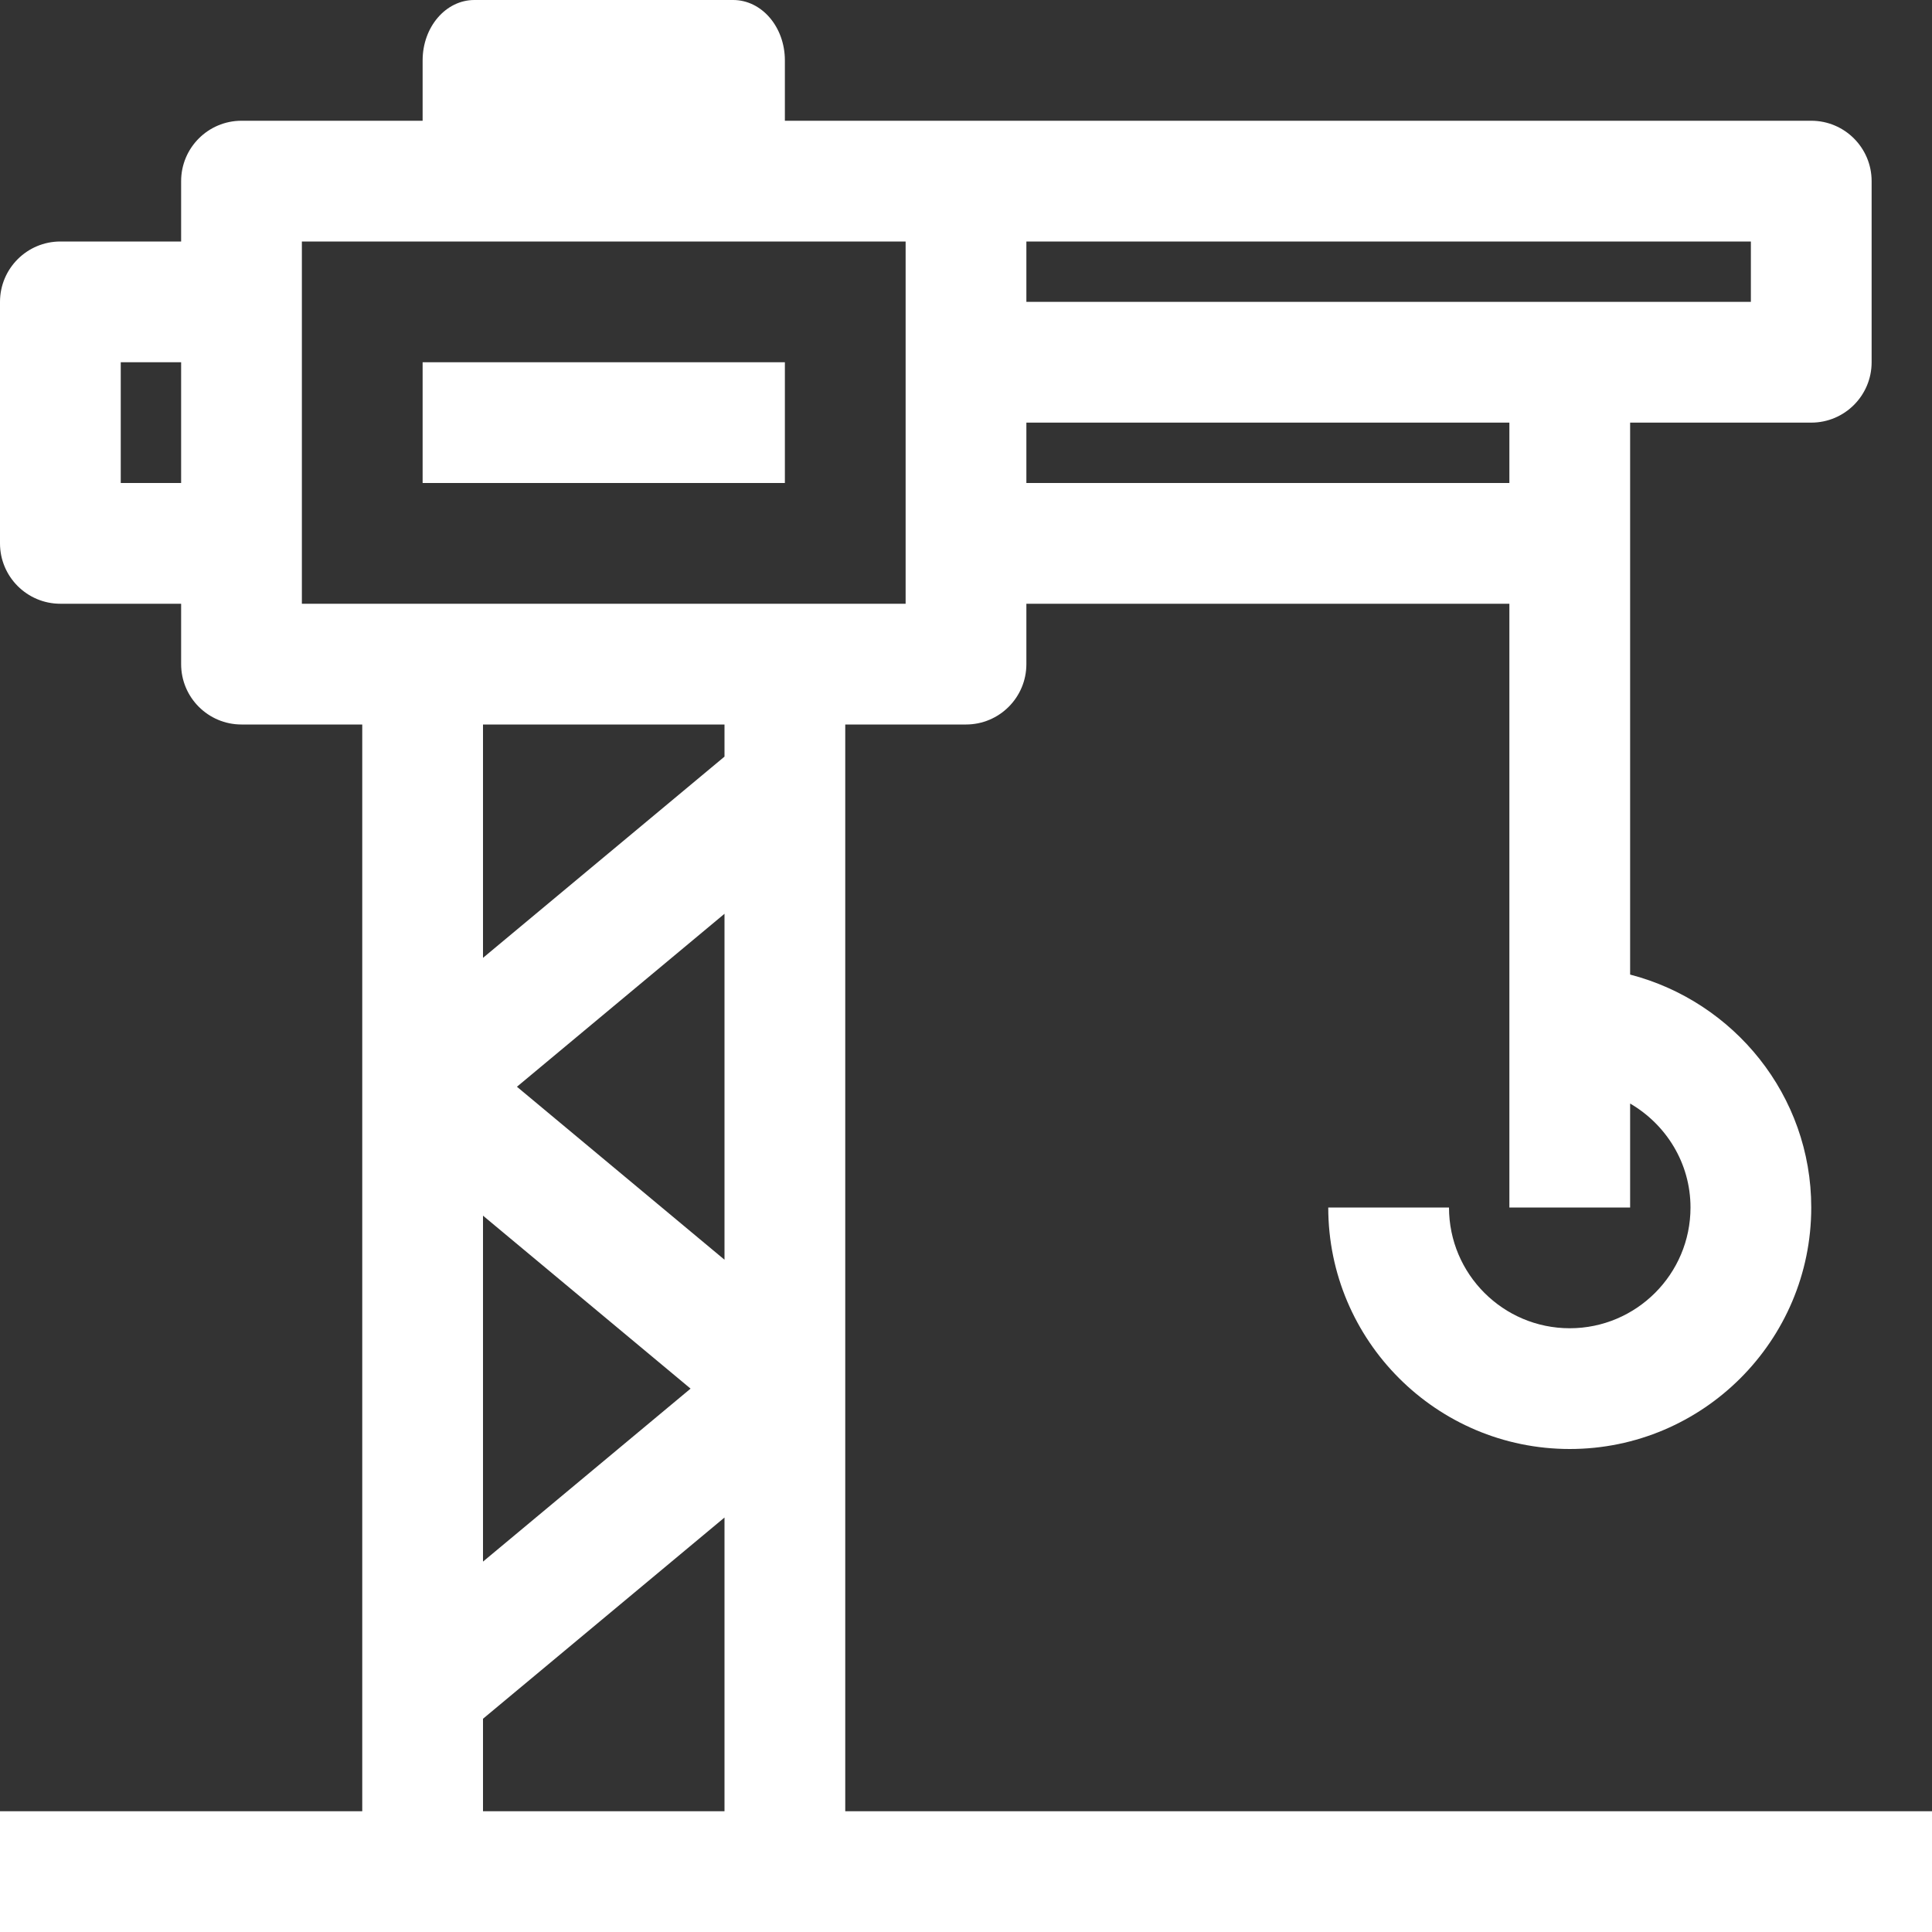 <?xml version="1.0" encoding="iso-8859-1"?>
<!-- Generator: Adobe Illustrator 19.2.1, SVG Export Plug-In . SVG Version: 6.00 Build 0)  -->
<svg version="1.1" id="Capa_1" xmlns="http://www.w3.org/2000/svg" xmlns:xlink="http://www.w3.org/1999/xlink" x="0px" y="0px"
	 viewBox="-49 141 512 512" style="enable-background:new -49 141 512 512;" xml:space="preserve">
<rect x="-49" y="141" width="512" height="512" fill="#333333" stroke="none"/>
<path fill="#ffffff" d="M47,621h-96v32H63h96h304v-32H175V333h32c8.832,0,16-7.168,16-16v-16h128v160h32v-27.552c9.52,5.552,16,15.76,16,27.552
	c0,17.648-14.352,32-32,32s-32-14.352-32-32h-32c0,35.296,28.704,64,64,64s64-28.704,64-64c0-29.728-20.48-54.576-48-61.728V253h48
	c8.832,0,16-7.168,16-16v-48c0-8.832-7.168-16-16-16H207h-48v-16c0-8.848-6.128-16-13.712-16H76.712C69.128,141,63,148.152,63,157
	v16H15c-8.832,0-16,7.168-16,16v16h-32c-8.832,0-16,7.168-16,16v64c0,8.832,7.168,16,16,16h32v16c0,8.832,7.168,16,16,16h32V621z
	 M-1,237v32h-16v-32H-1z M415,221H223v-16h192V221z M223,269v-16h128v16H223z M191,301h-32H63H31v-16v-64v-16h160v32V301z M143,333
	v8.512L79,394.84V333H143z M79,463.16L134.008,509L79,554.84V463.16z M143,474.84L87.992,429L143,383.16V474.84z M79,621v-24.512
	l64-53.328V621H79z"/>
<rect fill="#ffffff" x="63" y="237" width="96" height="32"/>
</svg>
